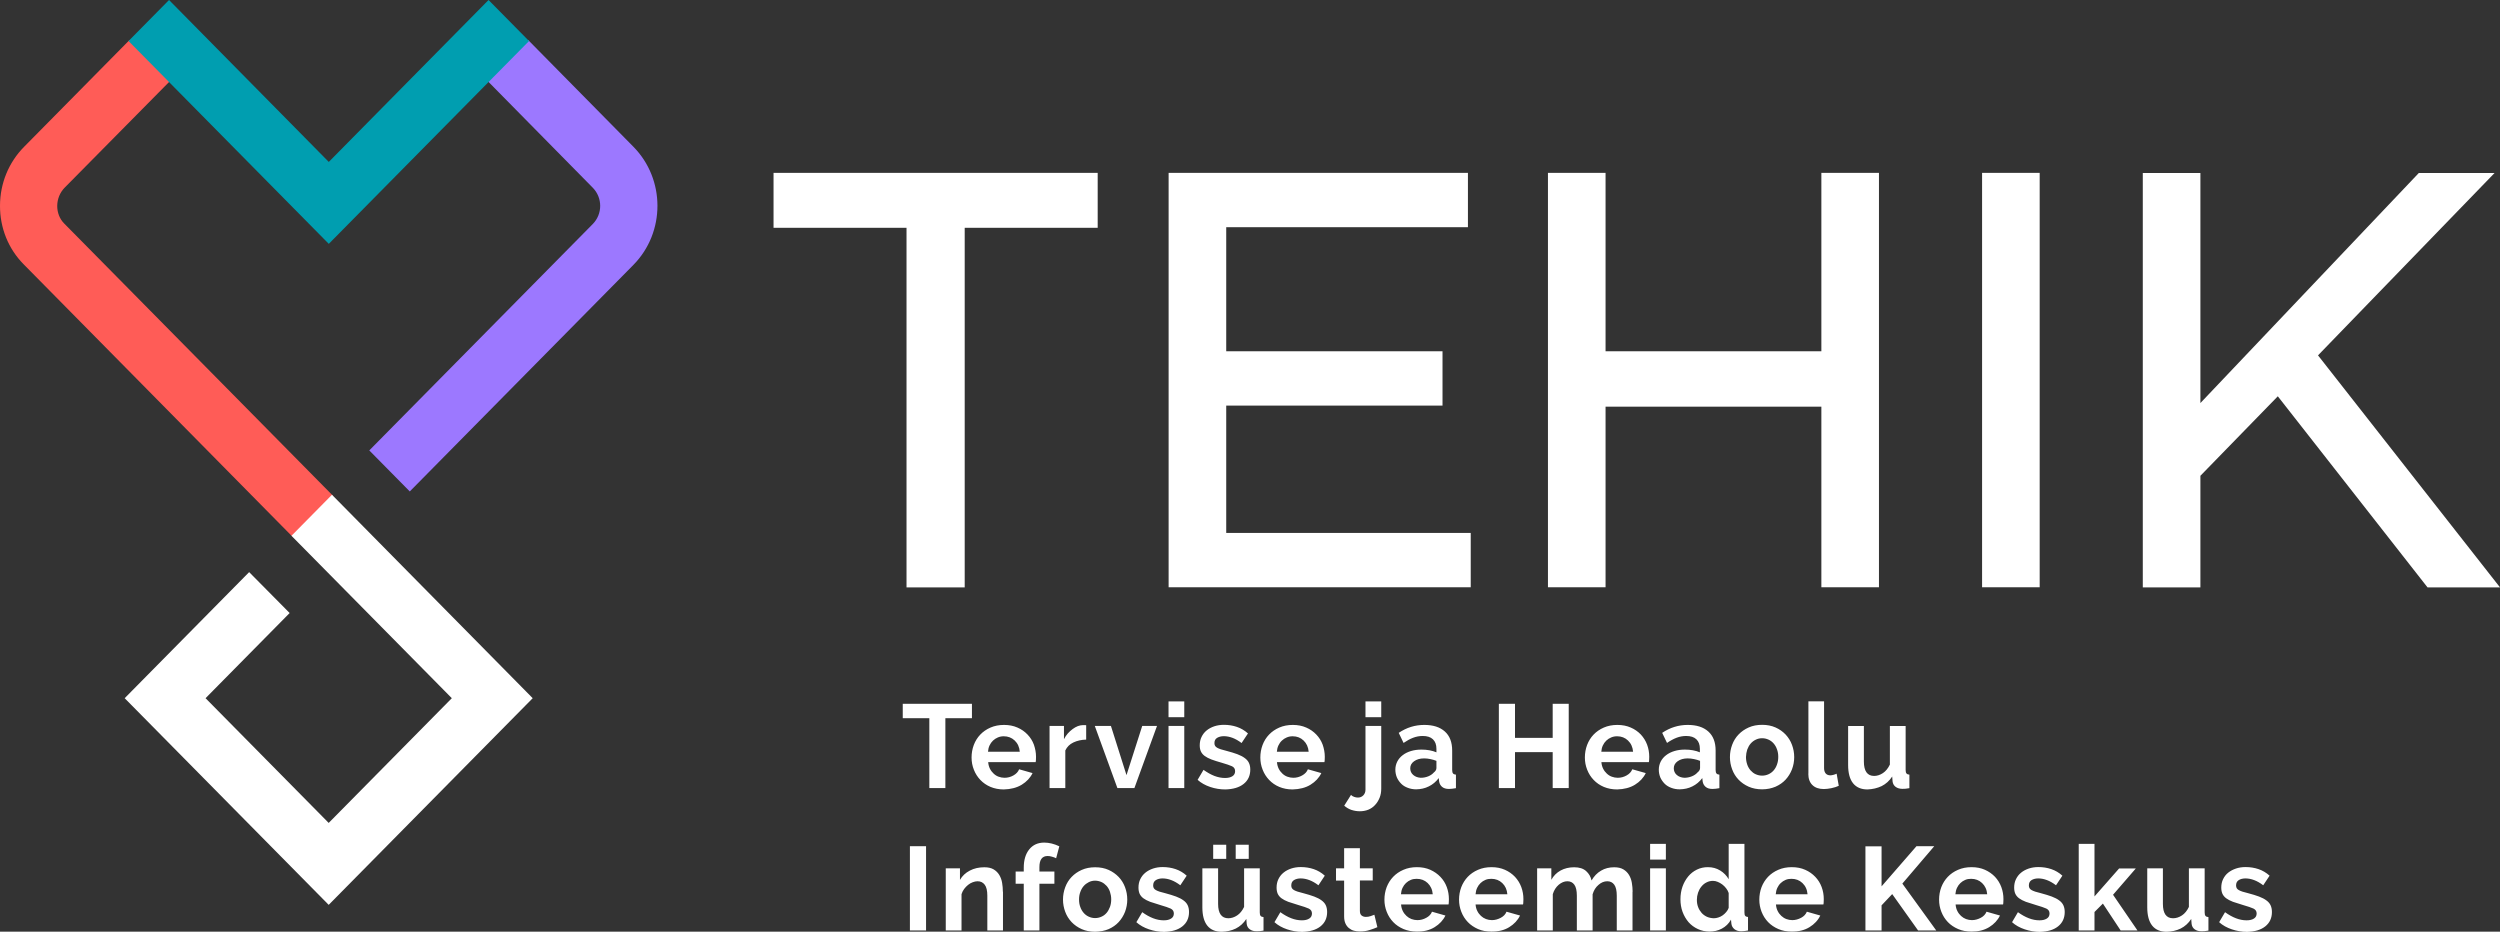 <svg width="161" height="60" viewBox="0 0 161 60" fill="none" xmlns="http://www.w3.org/2000/svg">
<rect x="0" y="0" width="161" height="60" fill="#333333" stroke="none"/>
<g clip-path="url(#clip0)">
<path d="M62.127 14.671H70.691V11.134H49.816V14.671H58.38V37.827H62.127V14.671ZM75.259 37.821H94.715V34.322H78.969V26.12H92.898V22.621H78.969V14.633H94.535V11.134H75.259V37.821ZM117.296 37.821H121.005V11.134H117.296V22.621H103.398V11.134H99.688V37.821H103.398V26.189H117.296V37.821ZM127.646 37.821H131.355V11.134H127.646V37.821ZM149.28 22.885L160.651 11.14H155.772L141.706 25.956V11.14H137.996V37.827H141.706V30.64L146.691 25.521L156.332 37.827H161L149.28 22.885Z" fill="white"/>
<path d="M145.882 59.66C146.168 59.433 146.312 59.124 146.312 58.733C146.312 58.563 146.281 58.418 146.225 58.298C146.169 58.178 146.075 58.071 145.951 57.983C145.826 57.888 145.671 57.812 145.478 57.737C145.285 57.667 145.054 57.592 144.781 57.522C144.637 57.484 144.513 57.453 144.413 57.422C144.314 57.39 144.233 57.352 144.177 57.321C144.115 57.283 144.071 57.245 144.046 57.201C144.021 57.157 144.003 57.094 144.003 57.024C144.003 56.867 144.059 56.753 144.177 56.678C144.289 56.608 144.438 56.57 144.606 56.57C144.793 56.57 144.98 56.608 145.166 56.678C145.353 56.747 145.552 56.86 145.751 57.012L146.162 56.394C145.944 56.198 145.708 56.06 145.447 55.971C145.185 55.883 144.911 55.839 144.613 55.839C144.388 55.839 144.183 55.871 143.996 55.934C143.81 55.997 143.642 56.085 143.498 56.198C143.355 56.312 143.249 56.451 143.169 56.614C143.088 56.778 143.05 56.961 143.05 57.163C143.05 57.314 143.075 57.447 143.125 57.56C143.175 57.667 143.256 57.768 143.368 57.85C143.48 57.932 143.623 58.008 143.803 58.077C143.984 58.14 144.202 58.21 144.457 58.285C144.762 58.373 144.986 58.449 145.123 58.512C145.26 58.581 145.328 58.682 145.328 58.827C145.328 58.972 145.272 59.08 145.154 59.155C145.036 59.231 144.88 59.269 144.681 59.269C144.457 59.269 144.227 59.225 143.996 59.136C143.766 59.048 143.53 58.916 143.293 58.745L142.913 59.389C143.137 59.59 143.411 59.742 143.729 59.849C144.046 59.956 144.37 60.013 144.706 60.013C145.21 60 145.596 59.887 145.882 59.66ZM140.436 59.798C140.71 59.66 140.94 59.452 141.115 59.181L141.14 59.502C141.158 59.653 141.227 59.767 141.339 59.849C141.451 59.931 141.6 59.975 141.781 59.975C141.837 59.975 141.899 59.975 141.967 59.968C142.036 59.962 142.117 59.95 142.223 59.931V59.061C142.135 59.054 142.073 59.029 142.036 58.985C141.998 58.941 141.98 58.865 141.98 58.758V55.921H140.965V58.405C140.847 58.651 140.698 58.834 140.517 58.953C140.337 59.073 140.144 59.136 139.945 59.136C139.509 59.136 139.291 58.827 139.291 58.21V55.921H138.283V58.43C138.283 58.947 138.389 59.344 138.6 59.609C138.812 59.874 139.123 60.006 139.528 60.006C139.857 60 140.156 59.931 140.436 59.798ZM137.654 59.924L136.08 57.623L137.548 55.927H136.472L134.885 57.73V54.345H133.87V59.924H134.885V58.733L135.426 58.191L136.571 59.924H137.654ZM132.538 59.66C132.824 59.433 132.968 59.124 132.968 58.733C132.968 58.563 132.936 58.418 132.88 58.298C132.824 58.178 132.731 58.071 132.607 57.983C132.482 57.888 132.327 57.812 132.134 57.737C131.941 57.667 131.704 57.592 131.437 57.522C131.287 57.484 131.169 57.453 131.069 57.422C130.97 57.39 130.889 57.352 130.833 57.321C130.771 57.283 130.727 57.245 130.702 57.201C130.671 57.157 130.659 57.094 130.659 57.024C130.659 56.867 130.715 56.753 130.833 56.678C130.951 56.608 131.094 56.57 131.262 56.57C131.449 56.57 131.636 56.608 131.822 56.678C132.009 56.747 132.208 56.86 132.407 57.012L132.818 56.394C132.6 56.198 132.364 56.06 132.102 55.971C131.841 55.883 131.567 55.839 131.268 55.839C131.044 55.839 130.845 55.871 130.652 55.934C130.466 55.997 130.298 56.085 130.161 56.198C130.017 56.312 129.912 56.451 129.831 56.614C129.75 56.778 129.712 56.961 129.712 57.163C129.712 57.314 129.737 57.447 129.787 57.56C129.837 57.667 129.918 57.768 130.03 57.85C130.142 57.932 130.285 58.008 130.466 58.077C130.646 58.14 130.864 58.21 131.119 58.285C131.424 58.373 131.648 58.449 131.785 58.512C131.922 58.581 131.99 58.682 131.99 58.827C131.99 58.972 131.934 59.08 131.816 59.155C131.698 59.231 131.542 59.269 131.343 59.269C131.119 59.269 130.889 59.225 130.659 59.136C130.428 59.048 130.192 58.916 129.955 58.745L129.576 59.389C129.8 59.59 130.073 59.742 130.391 59.849C130.708 59.956 131.032 60.013 131.362 60.013C131.866 60 132.252 59.887 132.538 59.66ZM125.928 57.585C125.941 57.44 125.972 57.302 126.028 57.182C126.084 57.062 126.159 56.955 126.252 56.867C126.345 56.778 126.445 56.715 126.563 56.665C126.681 56.614 126.806 56.596 126.943 56.596C127.217 56.596 127.453 56.684 127.646 56.867C127.839 57.05 127.951 57.289 127.976 57.592H125.928V57.585ZM128.101 59.71C128.418 59.515 128.654 59.262 128.798 58.96L127.932 58.714C127.864 58.878 127.746 59.01 127.565 59.105C127.385 59.199 127.198 59.256 126.993 59.256C126.862 59.256 126.737 59.231 126.613 59.187C126.495 59.143 126.383 59.073 126.289 58.985C126.196 58.897 126.115 58.796 126.053 58.67C125.991 58.55 125.953 58.405 125.941 58.247H128.997C129.009 58.203 129.015 58.153 129.015 58.096C129.015 58.033 129.022 57.97 129.022 57.907C129.022 57.636 128.978 57.377 128.885 57.125C128.791 56.873 128.654 56.659 128.48 56.469C128.3 56.28 128.082 56.129 127.833 56.016C127.578 55.902 127.291 55.845 126.968 55.845C126.644 55.845 126.358 55.902 126.096 56.016C125.835 56.129 125.617 56.28 125.437 56.469C125.256 56.659 125.119 56.879 125.02 57.132C124.926 57.384 124.877 57.655 124.877 57.938C124.877 58.216 124.926 58.474 125.026 58.727C125.125 58.979 125.262 59.193 125.443 59.382C125.623 59.571 125.841 59.716 126.103 59.83C126.364 59.943 126.644 59.994 126.962 59.994C127.397 60 127.777 59.906 128.101 59.71ZM121.173 59.924V58.304L121.858 57.579L123.526 59.924H124.696L122.511 56.904L124.565 54.496H123.42L121.173 57.081V54.502H120.134V59.924H121.173ZM114.358 57.585C114.371 57.44 114.402 57.302 114.458 57.182C114.514 57.062 114.588 56.955 114.682 56.867C114.775 56.778 114.875 56.715 114.993 56.665C115.111 56.614 115.236 56.596 115.373 56.596C115.646 56.596 115.883 56.684 116.076 56.867C116.269 57.05 116.381 57.289 116.406 57.592H114.358V57.585ZM116.53 59.71C116.848 59.515 117.084 59.262 117.227 58.96L116.362 58.714C116.294 58.878 116.175 59.01 115.995 59.105C115.815 59.199 115.628 59.256 115.422 59.256C115.292 59.256 115.167 59.231 115.043 59.187C114.924 59.143 114.812 59.073 114.719 58.985C114.626 58.897 114.545 58.796 114.483 58.67C114.42 58.55 114.383 58.405 114.371 58.247H117.426C117.439 58.203 117.445 58.153 117.445 58.096C117.451 58.033 117.451 57.97 117.451 57.907C117.451 57.636 117.408 57.377 117.314 57.125C117.221 56.873 117.084 56.659 116.904 56.469C116.723 56.28 116.512 56.129 116.256 56.016C116.001 55.902 115.715 55.845 115.391 55.845C115.068 55.845 114.781 55.902 114.52 56.016C114.259 56.129 114.041 56.28 113.86 56.469C113.68 56.659 113.543 56.879 113.443 57.132C113.35 57.384 113.3 57.655 113.3 57.938C113.3 58.216 113.35 58.474 113.449 58.727C113.549 58.979 113.686 59.193 113.866 59.382C114.047 59.571 114.265 59.716 114.526 59.83C114.788 59.943 115.068 59.994 115.385 59.994C115.827 60 116.213 59.906 116.53 59.71ZM109.927 59.042C109.796 58.979 109.678 58.897 109.584 58.79C109.491 58.682 109.41 58.556 109.36 58.418C109.304 58.273 109.279 58.121 109.279 57.951C109.279 57.794 109.304 57.642 109.354 57.491C109.404 57.346 109.472 57.213 109.566 57.1C109.659 56.986 109.765 56.892 109.896 56.829C110.026 56.76 110.163 56.728 110.313 56.728C110.412 56.728 110.518 56.747 110.618 56.791C110.723 56.835 110.817 56.886 110.91 56.955C111.003 57.024 111.084 57.106 111.159 57.201C111.234 57.295 111.29 57.396 111.327 57.51V58.468C111.29 58.563 111.24 58.657 111.171 58.733C111.103 58.815 111.028 58.884 110.941 58.947C110.854 59.01 110.761 59.054 110.661 59.086C110.562 59.117 110.462 59.136 110.369 59.136C110.207 59.13 110.057 59.099 109.927 59.042ZM110.885 59.805C111.134 59.672 111.333 59.483 111.476 59.225L111.501 59.477C111.514 59.622 111.582 59.742 111.694 59.836C111.813 59.931 111.962 59.975 112.142 59.975C112.254 59.975 112.398 59.956 112.572 59.924V59.054C112.485 59.048 112.429 59.023 112.391 58.979C112.354 58.935 112.342 58.859 112.342 58.752V54.345H111.327V56.621C111.196 56.394 111.016 56.205 110.779 56.06C110.543 55.915 110.281 55.845 109.989 55.845C109.734 55.845 109.497 55.896 109.279 56.003C109.062 56.11 108.875 56.255 108.719 56.444C108.564 56.633 108.439 56.854 108.352 57.1C108.265 57.352 108.221 57.623 108.221 57.913C108.221 58.203 108.265 58.474 108.358 58.727C108.452 58.979 108.582 59.199 108.744 59.389C108.912 59.578 109.111 59.723 109.342 59.83C109.572 59.937 109.827 59.994 110.095 59.994C110.362 59.994 110.636 59.937 110.885 59.805ZM107.282 54.345H106.267V55.36H107.282V54.345ZM107.282 55.921H106.267V59.924H107.282V55.921ZM105.141 57.428C105.141 57.232 105.122 57.043 105.091 56.854C105.06 56.665 104.997 56.495 104.91 56.35C104.823 56.205 104.705 56.085 104.549 55.99C104.394 55.896 104.194 55.852 103.952 55.852C103.634 55.852 103.354 55.921 103.105 56.072C102.856 56.217 102.657 56.425 102.495 56.703C102.446 56.463 102.327 56.261 102.147 56.098C101.966 55.934 101.711 55.852 101.375 55.852C101.045 55.852 100.759 55.921 100.504 56.06C100.249 56.198 100.049 56.4 99.906 56.659V55.921H98.991V59.924H100V57.585C100.074 57.333 100.205 57.132 100.379 56.98C100.56 56.829 100.746 56.753 100.939 56.753C101.132 56.753 101.282 56.829 101.387 56.974C101.493 57.119 101.549 57.358 101.549 57.68V59.924H102.564V57.592C102.638 57.34 102.763 57.138 102.943 56.986C103.118 56.829 103.311 56.753 103.51 56.753C103.703 56.753 103.852 56.829 103.958 56.974C104.064 57.119 104.12 57.358 104.12 57.68V59.924H105.134V57.428H105.141ZM95.027 57.585C95.039 57.44 95.07 57.302 95.126 57.182C95.182 57.062 95.257 56.955 95.35 56.867C95.444 56.778 95.543 56.715 95.662 56.665C95.78 56.614 95.904 56.596 96.041 56.596C96.315 56.596 96.552 56.684 96.745 56.867C96.937 57.05 97.049 57.289 97.074 57.592H95.027V57.585ZM97.193 59.71C97.51 59.515 97.746 59.262 97.89 58.96L97.018 58.714C96.956 58.878 96.832 59.01 96.651 59.105C96.471 59.199 96.284 59.256 96.079 59.256C95.948 59.256 95.823 59.231 95.699 59.187C95.581 59.143 95.469 59.073 95.375 58.985C95.282 58.897 95.201 58.796 95.139 58.67C95.076 58.55 95.039 58.405 95.027 58.247H98.083C98.095 58.203 98.101 58.153 98.101 58.096C98.101 58.033 98.108 57.97 98.108 57.907C98.108 57.636 98.064 57.377 97.971 57.125C97.877 56.873 97.74 56.659 97.566 56.469C97.385 56.28 97.174 56.129 96.919 56.016C96.664 55.902 96.377 55.845 96.054 55.845C95.73 55.845 95.444 55.902 95.182 56.016C94.921 56.129 94.703 56.28 94.522 56.469C94.342 56.659 94.205 56.879 94.106 57.132C94.012 57.384 93.962 57.655 93.962 57.938C93.962 58.216 94.012 58.474 94.112 58.727C94.211 58.979 94.348 59.193 94.529 59.382C94.709 59.571 94.927 59.716 95.182 59.83C95.437 59.943 95.724 59.994 96.041 59.994C96.496 60 96.875 59.906 97.193 59.71ZM90.222 57.585C90.234 57.44 90.265 57.302 90.321 57.182C90.377 57.062 90.452 56.955 90.545 56.867C90.639 56.778 90.738 56.715 90.857 56.665C90.975 56.614 91.099 56.596 91.236 56.596C91.51 56.596 91.747 56.684 91.94 56.867C92.132 57.05 92.245 57.289 92.269 57.592H90.222V57.585ZM92.388 59.71C92.705 59.515 92.942 59.262 93.085 58.96L92.22 58.714C92.157 58.878 92.033 59.01 91.853 59.105C91.672 59.206 91.485 59.256 91.28 59.256C91.149 59.256 91.025 59.231 90.9 59.187C90.782 59.143 90.67 59.073 90.577 58.985C90.483 58.897 90.402 58.796 90.34 58.67C90.278 58.544 90.24 58.405 90.228 58.247H93.284C93.296 58.203 93.303 58.153 93.303 58.096C93.303 58.033 93.309 57.97 93.309 57.907C93.309 57.636 93.265 57.377 93.172 57.125C93.079 56.873 92.942 56.659 92.761 56.469C92.581 56.28 92.363 56.129 92.114 56.016C91.859 55.902 91.572 55.845 91.249 55.845C90.925 55.845 90.639 55.902 90.377 56.016C90.116 56.129 89.898 56.28 89.718 56.469C89.537 56.659 89.4 56.879 89.301 57.132C89.207 57.384 89.157 57.655 89.157 57.938C89.157 58.216 89.207 58.474 89.307 58.727C89.406 58.979 89.543 59.193 89.724 59.382C89.904 59.571 90.122 59.716 90.384 59.83C90.639 59.937 90.925 59.994 91.243 59.994C91.691 60 92.07 59.906 92.388 59.71ZM88.51 58.909C88.448 58.935 88.367 58.966 88.267 58.998C88.168 59.035 88.062 59.048 87.956 59.048C87.85 59.048 87.763 59.017 87.689 58.96C87.614 58.903 87.577 58.802 87.577 58.657V56.703H88.404V55.921H87.577V54.622H86.562V55.921H86.039V56.709H86.562V59.01C86.562 59.187 86.587 59.338 86.643 59.464C86.699 59.59 86.774 59.691 86.867 59.767C86.96 59.842 87.066 59.906 87.191 59.937C87.315 59.975 87.446 59.987 87.589 59.987C87.807 59.987 88.012 59.956 88.205 59.893C88.404 59.83 88.566 59.773 88.703 59.71L88.51 58.909ZM85.037 59.66C85.324 59.433 85.467 59.124 85.467 58.733C85.467 58.563 85.436 58.418 85.38 58.298C85.324 58.178 85.23 58.071 85.106 57.983C84.981 57.888 84.826 57.812 84.633 57.737C84.44 57.667 84.203 57.592 83.936 57.522C83.793 57.484 83.668 57.453 83.569 57.422C83.469 57.39 83.388 57.352 83.332 57.321C83.27 57.283 83.226 57.245 83.201 57.201C83.17 57.157 83.158 57.094 83.158 57.024C83.158 56.867 83.214 56.753 83.332 56.678C83.45 56.608 83.593 56.57 83.761 56.57C83.948 56.57 84.135 56.608 84.322 56.678C84.508 56.747 84.707 56.86 84.907 57.012L85.317 56.394C85.1 56.198 84.863 56.06 84.602 55.971C84.34 55.883 84.066 55.839 83.768 55.839C83.544 55.839 83.344 55.871 83.151 55.934C82.965 55.997 82.797 56.085 82.66 56.198C82.517 56.312 82.411 56.451 82.33 56.614C82.249 56.778 82.212 56.961 82.212 57.163C82.212 57.314 82.237 57.447 82.286 57.56C82.336 57.667 82.417 57.768 82.529 57.85C82.641 57.932 82.784 58.008 82.965 58.077C83.145 58.14 83.363 58.21 83.618 58.285C83.923 58.373 84.147 58.449 84.284 58.512C84.421 58.581 84.49 58.682 84.49 58.827C84.49 58.972 84.434 59.08 84.315 59.155C84.197 59.231 84.041 59.269 83.842 59.269C83.618 59.269 83.388 59.225 83.158 59.136C82.927 59.048 82.691 58.916 82.454 58.745L82.075 59.389C82.299 59.59 82.573 59.742 82.89 59.849C83.207 59.956 83.531 60.013 83.861 60.013C84.359 60 84.751 59.887 85.037 59.66ZM79.585 59.798C79.859 59.66 80.089 59.452 80.264 59.181L80.288 59.502C80.307 59.653 80.376 59.767 80.488 59.849C80.6 59.931 80.749 59.975 80.93 59.975C80.986 59.975 81.048 59.975 81.116 59.968C81.185 59.962 81.266 59.95 81.371 59.931V59.061C81.284 59.054 81.222 59.029 81.185 58.985C81.147 58.941 81.129 58.865 81.129 58.758V55.921H80.12V58.405C80.002 58.651 79.853 58.834 79.672 58.953C79.492 59.073 79.299 59.136 79.106 59.136C78.67 59.136 78.446 58.827 78.446 58.21V55.921H77.432V58.43C77.432 58.947 77.537 59.344 77.749 59.609C77.961 59.874 78.272 60.006 78.677 60.006C79.006 60 79.311 59.931 79.585 59.798ZM80.419 54.402H79.579V55.309H80.419V54.402ZM78.969 54.402H78.129V55.309H78.969V54.402ZM76.143 59.66C76.43 59.433 76.573 59.124 76.573 58.733C76.573 58.563 76.542 58.418 76.486 58.298C76.43 58.178 76.336 58.071 76.212 57.983C76.087 57.888 75.932 57.812 75.739 57.737C75.546 57.667 75.309 57.592 75.042 57.522C74.899 57.484 74.774 57.453 74.674 57.422C74.575 57.39 74.494 57.352 74.438 57.321C74.376 57.283 74.332 57.245 74.307 57.201C74.276 57.157 74.264 57.094 74.264 57.024C74.264 56.867 74.32 56.753 74.438 56.678C74.556 56.608 74.699 56.57 74.867 56.57C75.054 56.57 75.241 56.608 75.428 56.678C75.614 56.747 75.814 56.86 76.013 57.012L76.423 56.394C76.206 56.198 75.969 56.06 75.708 55.971C75.446 55.883 75.172 55.839 74.874 55.839C74.65 55.839 74.45 55.871 74.257 55.934C74.071 55.997 73.903 56.085 73.766 56.198C73.623 56.312 73.517 56.451 73.436 56.614C73.355 56.778 73.318 56.961 73.318 57.163C73.318 57.314 73.343 57.447 73.392 57.56C73.442 57.667 73.523 57.768 73.635 57.85C73.747 57.932 73.89 58.008 74.071 58.077C74.251 58.14 74.469 58.21 74.724 58.285C75.029 58.373 75.253 58.449 75.39 58.512C75.527 58.581 75.596 58.682 75.596 58.827C75.596 58.972 75.54 59.08 75.421 59.155C75.303 59.231 75.147 59.269 74.948 59.269C74.724 59.269 74.494 59.225 74.264 59.136C74.033 59.048 73.797 58.916 73.56 58.745L73.181 59.389C73.405 59.59 73.679 59.742 73.996 59.849C74.314 59.956 74.637 60.013 74.973 60.013C75.465 60 75.857 59.887 76.143 59.66ZM69.571 57.447C69.621 57.302 69.695 57.169 69.789 57.062C69.882 56.955 69.994 56.873 70.119 56.81C70.243 56.747 70.38 56.715 70.523 56.715C70.666 56.715 70.803 56.747 70.934 56.804C71.058 56.86 71.17 56.949 71.264 57.05C71.357 57.157 71.432 57.283 71.482 57.434C71.531 57.579 71.562 57.743 71.562 57.913C71.562 58.09 71.538 58.254 71.482 58.405C71.426 58.55 71.357 58.682 71.264 58.79C71.17 58.897 71.065 58.979 70.934 59.035C70.809 59.092 70.672 59.124 70.523 59.124C70.38 59.124 70.243 59.092 70.119 59.035C69.994 58.979 69.882 58.897 69.789 58.79C69.695 58.682 69.621 58.556 69.571 58.411C69.515 58.266 69.49 58.102 69.49 57.926C69.49 57.756 69.515 57.598 69.571 57.447ZM71.394 59.836C71.65 59.723 71.868 59.571 72.042 59.382C72.216 59.193 72.353 58.972 72.453 58.72C72.546 58.468 72.596 58.21 72.596 57.932C72.596 57.648 72.546 57.39 72.453 57.138C72.359 56.886 72.222 56.665 72.042 56.476C71.861 56.287 71.643 56.135 71.394 56.022C71.139 55.908 70.853 55.852 70.529 55.852C70.206 55.852 69.919 55.908 69.664 56.022C69.409 56.135 69.191 56.287 69.011 56.476C68.83 56.665 68.693 56.886 68.6 57.138C68.507 57.39 68.457 57.655 68.457 57.932C68.457 58.21 68.507 58.468 68.6 58.72C68.693 58.972 68.83 59.187 69.011 59.382C69.191 59.571 69.409 59.723 69.664 59.836C69.919 59.95 70.212 60.006 70.529 60.006C70.847 60 71.139 59.943 71.394 59.836ZM66.938 59.924V56.911H67.903V56.129H66.938V55.845C66.938 55.366 67.112 55.127 67.467 55.127C67.554 55.127 67.648 55.139 67.747 55.171C67.853 55.196 67.94 55.234 68.015 55.272L68.22 54.502C67.89 54.345 67.567 54.263 67.249 54.263C66.839 54.263 66.521 54.408 66.285 54.698C66.048 54.988 65.93 55.385 65.93 55.883V56.129H65.407V56.911H65.93V59.924H66.938ZM64.585 57.428C64.585 57.232 64.567 57.043 64.536 56.854C64.505 56.665 64.442 56.495 64.355 56.35C64.268 56.205 64.15 56.085 63.994 55.99C63.839 55.896 63.633 55.852 63.391 55.852C63.042 55.852 62.731 55.921 62.457 56.066C62.177 56.211 61.971 56.407 61.822 56.665V55.921H60.907V59.924H61.922V57.585C61.959 57.466 62.015 57.352 62.09 57.251C62.164 57.15 62.252 57.062 62.345 56.986C62.438 56.911 62.538 56.854 62.644 56.816C62.749 56.778 62.849 56.753 62.955 56.753C63.154 56.753 63.303 56.829 63.415 56.974C63.528 57.119 63.584 57.358 63.584 57.68V59.924H64.592V57.428H64.585ZM59.638 54.496H58.598V59.924H59.638V54.496Z" fill="white"/>
<path d="M121.179 50.625C121.453 50.486 121.683 50.279 121.858 50.007L121.882 50.329C121.901 50.474 121.97 50.594 122.082 50.676C122.194 50.758 122.343 50.802 122.524 50.802C122.58 50.802 122.642 50.802 122.71 50.795C122.779 50.789 122.86 50.776 122.965 50.758V49.888C122.878 49.881 122.816 49.856 122.779 49.812C122.741 49.768 122.723 49.692 122.723 49.585V46.754H121.708V49.238C121.59 49.484 121.441 49.667 121.26 49.787C121.08 49.907 120.887 49.97 120.694 49.97C120.258 49.97 120.034 49.661 120.034 49.043V46.754H119.019V49.264C119.019 49.78 119.125 50.178 119.337 50.442C119.548 50.707 119.86 50.84 120.264 50.84C120.594 50.827 120.899 50.758 121.179 50.625ZM116.455 49.825C116.455 50.14 116.542 50.386 116.717 50.556C116.891 50.726 117.134 50.814 117.451 50.814C117.594 50.814 117.762 50.795 117.943 50.758C118.123 50.72 118.285 50.669 118.416 50.606L118.279 49.825C118.217 49.856 118.142 49.881 118.073 49.9C117.999 49.919 117.936 49.932 117.874 49.932C117.744 49.932 117.644 49.888 117.576 49.812C117.507 49.73 117.47 49.617 117.47 49.465V45.166H116.461V49.825H116.455ZM112.522 48.274C112.578 48.129 112.646 47.996 112.74 47.889C112.833 47.782 112.939 47.7 113.069 47.637C113.194 47.574 113.331 47.542 113.48 47.542C113.63 47.542 113.76 47.574 113.891 47.631C114.015 47.687 114.127 47.769 114.221 47.877C114.314 47.984 114.389 48.11 114.439 48.261C114.495 48.406 114.52 48.57 114.52 48.74C114.52 48.917 114.495 49.081 114.439 49.232C114.389 49.383 114.314 49.509 114.221 49.617C114.127 49.724 114.015 49.806 113.891 49.862C113.766 49.919 113.63 49.951 113.48 49.951C113.331 49.951 113.2 49.919 113.069 49.862C112.939 49.806 112.833 49.717 112.74 49.617C112.646 49.509 112.571 49.383 112.522 49.238C112.472 49.093 112.441 48.929 112.441 48.753C112.447 48.583 112.472 48.425 112.522 48.274ZM114.345 50.663C114.6 50.55 114.818 50.398 114.993 50.209C115.167 50.02 115.304 49.799 115.403 49.547C115.497 49.295 115.547 49.036 115.547 48.759C115.547 48.482 115.497 48.217 115.403 47.965C115.31 47.713 115.173 47.498 114.993 47.303C114.812 47.114 114.6 46.962 114.345 46.849C114.09 46.735 113.804 46.679 113.48 46.679C113.157 46.679 112.87 46.735 112.615 46.849C112.36 46.962 112.142 47.114 111.962 47.303C111.781 47.492 111.644 47.713 111.551 47.965C111.457 48.217 111.408 48.482 111.408 48.759C111.408 49.036 111.457 49.295 111.551 49.547C111.644 49.799 111.781 50.02 111.962 50.209C112.142 50.398 112.36 50.55 112.615 50.663C112.87 50.776 113.163 50.833 113.48 50.833C113.798 50.833 114.09 50.77 114.345 50.663ZM107.984 49.907C107.854 49.793 107.792 49.648 107.792 49.478C107.792 49.295 107.872 49.144 108.04 49.024C108.209 48.904 108.42 48.841 108.682 48.841C108.812 48.841 108.949 48.854 109.092 48.885C109.235 48.917 109.366 48.948 109.484 48.999V49.459C109.484 49.566 109.428 49.661 109.316 49.749C109.229 49.85 109.111 49.932 108.955 49.995C108.8 50.058 108.638 50.089 108.47 50.089C108.277 50.077 108.115 50.02 107.984 49.907ZM108.987 50.644C109.235 50.524 109.453 50.342 109.628 50.108L109.652 50.329C109.677 50.474 109.74 50.587 109.845 50.676C109.951 50.764 110.094 50.808 110.287 50.808C110.412 50.808 110.561 50.789 110.729 50.758V49.888C110.642 49.881 110.58 49.856 110.542 49.812C110.505 49.768 110.486 49.692 110.486 49.585V48.337C110.486 47.801 110.331 47.391 110.013 47.107C109.696 46.824 109.26 46.685 108.688 46.685C108.097 46.685 107.549 46.855 107.045 47.196L107.356 47.845C107.567 47.7 107.773 47.587 107.972 47.511C108.171 47.435 108.383 47.397 108.588 47.397C108.881 47.397 109.099 47.467 109.248 47.612C109.397 47.757 109.472 47.958 109.472 48.223V48.45C109.341 48.393 109.192 48.349 109.024 48.318C108.856 48.286 108.682 48.274 108.507 48.274C108.258 48.274 108.034 48.305 107.829 48.368C107.623 48.431 107.443 48.52 107.3 48.633C107.15 48.746 107.038 48.879 106.951 49.043C106.87 49.207 106.827 49.377 106.827 49.566C106.827 49.749 106.864 49.919 106.926 50.07C106.995 50.222 107.088 50.354 107.206 50.474C107.325 50.594 107.468 50.676 107.636 50.739C107.804 50.802 107.978 50.833 108.171 50.833C108.47 50.827 108.738 50.77 108.987 50.644ZM103.124 48.412C103.136 48.261 103.167 48.129 103.223 48.009C103.279 47.889 103.354 47.782 103.447 47.694C103.541 47.605 103.64 47.542 103.758 47.492C103.877 47.441 104.001 47.416 104.138 47.416C104.418 47.416 104.648 47.505 104.841 47.687C105.034 47.87 105.146 48.11 105.171 48.412H103.124ZM105.29 50.537C105.607 50.342 105.843 50.089 105.987 49.787L105.121 49.541C105.053 49.705 104.935 49.837 104.754 49.938C104.574 50.039 104.387 50.089 104.182 50.089C104.051 50.089 103.926 50.064 103.802 50.02C103.678 49.976 103.572 49.907 103.478 49.818C103.385 49.73 103.304 49.629 103.242 49.503C103.18 49.383 103.142 49.238 103.13 49.081H106.186C106.198 49.036 106.204 48.986 106.204 48.929C106.204 48.866 106.211 48.803 106.211 48.74C106.211 48.469 106.167 48.211 106.074 47.958C105.98 47.706 105.843 47.492 105.669 47.303C105.489 47.114 105.271 46.962 105.022 46.855C104.767 46.742 104.48 46.685 104.157 46.685C103.833 46.685 103.547 46.742 103.285 46.855C103.024 46.969 102.806 47.12 102.626 47.309C102.445 47.498 102.308 47.719 102.209 47.977C102.115 48.23 102.066 48.501 102.066 48.784C102.066 49.062 102.115 49.32 102.215 49.572C102.314 49.825 102.451 50.039 102.632 50.228C102.812 50.417 103.03 50.569 103.285 50.676C103.541 50.783 103.827 50.84 104.144 50.84C104.592 50.827 104.972 50.732 105.29 50.537ZM99.993 45.323V47.517H97.566V45.323H96.526V50.751H97.566V48.438H99.993V50.751H101.026V45.323H99.993ZM91.012 49.907C90.881 49.793 90.819 49.648 90.819 49.478C90.819 49.295 90.9 49.144 91.068 49.024C91.236 48.904 91.448 48.841 91.709 48.841C91.84 48.841 91.977 48.854 92.114 48.885C92.257 48.917 92.387 48.948 92.506 48.999V49.459C92.506 49.566 92.45 49.661 92.338 49.749C92.25 49.85 92.132 49.932 91.983 49.995C91.827 50.058 91.665 50.089 91.497 50.089C91.304 50.077 91.143 50.02 91.012 49.907ZM92.014 50.644C92.263 50.524 92.481 50.342 92.655 50.108L92.68 50.329C92.705 50.474 92.767 50.587 92.873 50.676C92.979 50.764 93.122 50.808 93.315 50.808C93.439 50.808 93.589 50.789 93.763 50.758V49.888C93.676 49.881 93.614 49.856 93.576 49.812C93.539 49.768 93.52 49.692 93.52 49.585V48.337C93.52 47.801 93.365 47.391 93.047 47.107C92.73 46.824 92.294 46.685 91.721 46.685C91.13 46.685 90.582 46.855 90.078 47.196L90.389 47.845C90.601 47.7 90.806 47.587 91.006 47.511C91.205 47.435 91.416 47.397 91.622 47.397C91.914 47.397 92.132 47.467 92.282 47.612C92.431 47.757 92.506 47.958 92.506 48.223V48.45C92.375 48.393 92.225 48.349 92.058 48.318C91.889 48.286 91.715 48.274 91.541 48.274C91.292 48.274 91.068 48.305 90.862 48.368C90.657 48.431 90.477 48.52 90.334 48.633C90.184 48.746 90.072 48.879 89.985 49.043C89.904 49.207 89.861 49.377 89.861 49.566C89.861 49.749 89.898 49.919 89.96 50.07C90.028 50.222 90.122 50.354 90.24 50.474C90.358 50.594 90.501 50.676 90.67 50.739C90.838 50.802 91.012 50.833 91.205 50.833C91.497 50.827 91.765 50.77 92.014 50.644ZM88.952 45.172H87.937V46.187H88.952V45.172ZM88.118 52.145C88.286 52.075 88.435 51.974 88.553 51.842C88.678 51.71 88.771 51.558 88.846 51.376C88.921 51.193 88.952 50.997 88.952 50.783V46.748H87.937V50.858C87.937 51.004 87.888 51.13 87.794 51.224C87.701 51.319 87.582 51.363 87.452 51.363C87.371 51.363 87.29 51.35 87.209 51.319C87.128 51.294 87.06 51.249 87.004 51.193L86.568 51.886C86.705 52.006 86.861 52.1 87.029 52.157C87.203 52.214 87.383 52.245 87.57 52.245C87.757 52.245 87.95 52.214 88.118 52.145ZM82.23 48.412C82.242 48.261 82.273 48.129 82.329 48.009C82.385 47.889 82.46 47.782 82.554 47.694C82.647 47.605 82.746 47.542 82.865 47.492C82.983 47.441 83.108 47.416 83.244 47.416C83.525 47.416 83.755 47.505 83.948 47.687C84.141 47.87 84.253 48.11 84.278 48.412H82.23ZM84.396 50.537C84.713 50.342 84.95 50.089 85.093 49.787L84.228 49.541C84.166 49.705 84.041 49.837 83.861 49.938C83.68 50.039 83.493 50.089 83.288 50.089C83.157 50.089 83.033 50.064 82.908 50.02C82.784 49.976 82.678 49.907 82.585 49.818C82.491 49.73 82.41 49.629 82.348 49.503C82.286 49.377 82.249 49.238 82.236 49.081H85.292C85.305 49.036 85.311 48.986 85.311 48.929C85.311 48.866 85.317 48.803 85.317 48.74C85.317 48.469 85.267 48.211 85.18 47.958C85.087 47.706 84.95 47.492 84.769 47.303C84.589 47.114 84.371 46.962 84.122 46.855C83.867 46.742 83.581 46.685 83.257 46.685C82.933 46.685 82.647 46.742 82.385 46.855C82.124 46.969 81.906 47.12 81.726 47.309C81.545 47.498 81.408 47.719 81.309 47.977C81.215 48.23 81.166 48.501 81.166 48.784C81.166 49.062 81.215 49.32 81.315 49.572C81.415 49.825 81.552 50.039 81.732 50.228C81.912 50.417 82.13 50.569 82.385 50.676C82.641 50.783 82.927 50.84 83.244 50.84C83.699 50.827 84.078 50.732 84.396 50.537ZM80.089 50.486C80.375 50.26 80.518 49.951 80.518 49.56C80.518 49.39 80.487 49.251 80.431 49.131C80.375 49.011 80.282 48.904 80.157 48.816C80.033 48.721 79.877 48.646 79.684 48.57C79.491 48.501 79.261 48.425 78.987 48.356C78.838 48.318 78.72 48.286 78.62 48.255C78.52 48.223 78.44 48.185 78.384 48.154C78.321 48.116 78.278 48.078 78.253 48.034C78.222 47.99 78.209 47.927 78.209 47.858C78.209 47.7 78.265 47.587 78.384 47.517C78.502 47.448 78.645 47.41 78.813 47.41C79 47.41 79.186 47.448 79.373 47.517C79.56 47.587 79.759 47.7 79.958 47.851L80.369 47.233C80.151 47.038 79.915 46.899 79.653 46.811C79.392 46.723 79.118 46.679 78.819 46.679C78.601 46.679 78.396 46.71 78.203 46.773C78.016 46.836 77.848 46.925 77.711 47.038C77.568 47.151 77.462 47.29 77.382 47.454C77.301 47.618 77.263 47.801 77.263 48.003C77.263 48.154 77.288 48.286 77.338 48.393C77.388 48.501 77.469 48.602 77.581 48.683C77.693 48.765 77.836 48.841 78.016 48.91C78.197 48.98 78.415 49.043 78.67 49.118C78.975 49.207 79.199 49.282 79.336 49.345C79.473 49.408 79.541 49.516 79.541 49.661C79.541 49.806 79.485 49.913 79.367 49.989C79.249 50.064 79.093 50.102 78.894 50.102C78.67 50.102 78.44 50.058 78.209 49.97C77.979 49.881 77.749 49.749 77.506 49.579L77.126 50.222C77.35 50.423 77.624 50.575 77.942 50.682C78.259 50.789 78.583 50.84 78.913 50.84C79.41 50.827 79.803 50.714 80.089 50.486ZM76.267 45.172H75.253V46.187H76.267V45.172ZM76.267 46.748H75.253V50.751H76.267V46.748ZM73.056 50.751L74.512 46.748H73.56L72.546 49.919L71.543 46.748H70.504L71.96 50.751H73.056ZM69.95 46.704C69.925 46.697 69.9 46.697 69.869 46.697H69.745C69.639 46.697 69.527 46.723 69.415 46.761C69.303 46.805 69.191 46.868 69.079 46.95C68.967 47.032 68.867 47.126 68.768 47.233C68.674 47.341 68.587 47.467 68.519 47.605V46.748H67.591V50.751H68.606V48.33C68.712 48.103 68.886 47.927 69.129 47.813C69.371 47.7 69.645 47.637 69.95 47.631V46.704ZM63.627 48.412C63.639 48.261 63.67 48.129 63.726 48.009C63.782 47.889 63.857 47.782 63.95 47.694C64.044 47.605 64.143 47.542 64.261 47.492C64.38 47.441 64.504 47.416 64.641 47.416C64.915 47.416 65.151 47.505 65.344 47.687C65.537 47.87 65.65 48.11 65.674 48.412H63.627ZM65.799 50.537C66.116 50.342 66.353 50.089 66.496 49.787L65.631 49.541C65.569 49.705 65.444 49.837 65.264 49.938C65.083 50.039 64.896 50.089 64.691 50.089C64.56 50.089 64.436 50.064 64.311 50.02C64.187 49.976 64.081 49.907 63.988 49.818C63.894 49.73 63.813 49.629 63.751 49.503C63.689 49.383 63.652 49.238 63.639 49.081H66.695C66.707 49.036 66.714 48.986 66.714 48.929C66.714 48.866 66.72 48.803 66.72 48.74C66.72 48.469 66.67 48.211 66.583 47.958C66.49 47.706 66.353 47.492 66.172 47.303C65.992 47.114 65.774 46.962 65.525 46.855C65.27 46.742 64.984 46.685 64.66 46.685C64.336 46.685 64.05 46.742 63.788 46.855C63.527 46.969 63.309 47.12 63.129 47.309C62.948 47.498 62.811 47.719 62.712 47.977C62.618 48.23 62.569 48.501 62.569 48.784C62.569 49.062 62.618 49.32 62.718 49.572C62.818 49.825 62.955 50.039 63.135 50.228C63.316 50.417 63.533 50.569 63.788 50.676C64.044 50.783 64.33 50.84 64.647 50.84C65.096 50.827 65.475 50.732 65.799 50.537ZM62.6 45.323H58.137V46.25H59.849V50.751H60.882V46.25H62.593V45.323H62.6Z" fill="white"/>
<path d="M26.39 31.649L23.782 29.007L38.171 14.431C38.812 13.782 38.812 12.735 38.171 12.086L31.4 5.214L34.008 2.572L40.785 9.444C42.858 11.544 42.858 14.967 40.785 17.066L26.39 31.649Z" fill="#9C78FF"/>
<path d="M18.821 34.549L1.531 17.029C0.535 16.026 -0.006 14.677 5.30618e-05 13.239C0.006 11.802 0.56 10.453 1.562 9.444L8.346 2.572L10.954 5.214L4.17 12.079C3.859 12.395 3.691 12.811 3.685 13.258C3.685 13.693 3.84 14.097 4.133 14.393L21.429 31.913L18.821 34.549Z" fill="#FF5C57"/>
<path d="M21.174 15.704L8.278 2.642L10.886 0L21.174 10.428L31.462 0L34.07 2.642L21.174 15.704Z" fill="#009EB0"/>
<path d="M21.168 58.273L8.029 44.964L16.045 36.844L18.653 39.479L13.238 44.964L21.168 52.996L29.097 44.964L18.771 34.505L21.379 31.863L34.306 44.964L21.168 58.273Z" fill="white"/>
</g>
<defs>
<clipPath id="clip0">
<rect width="161" height="60" fill="white"/>
</clipPath>
</defs>
</svg>

